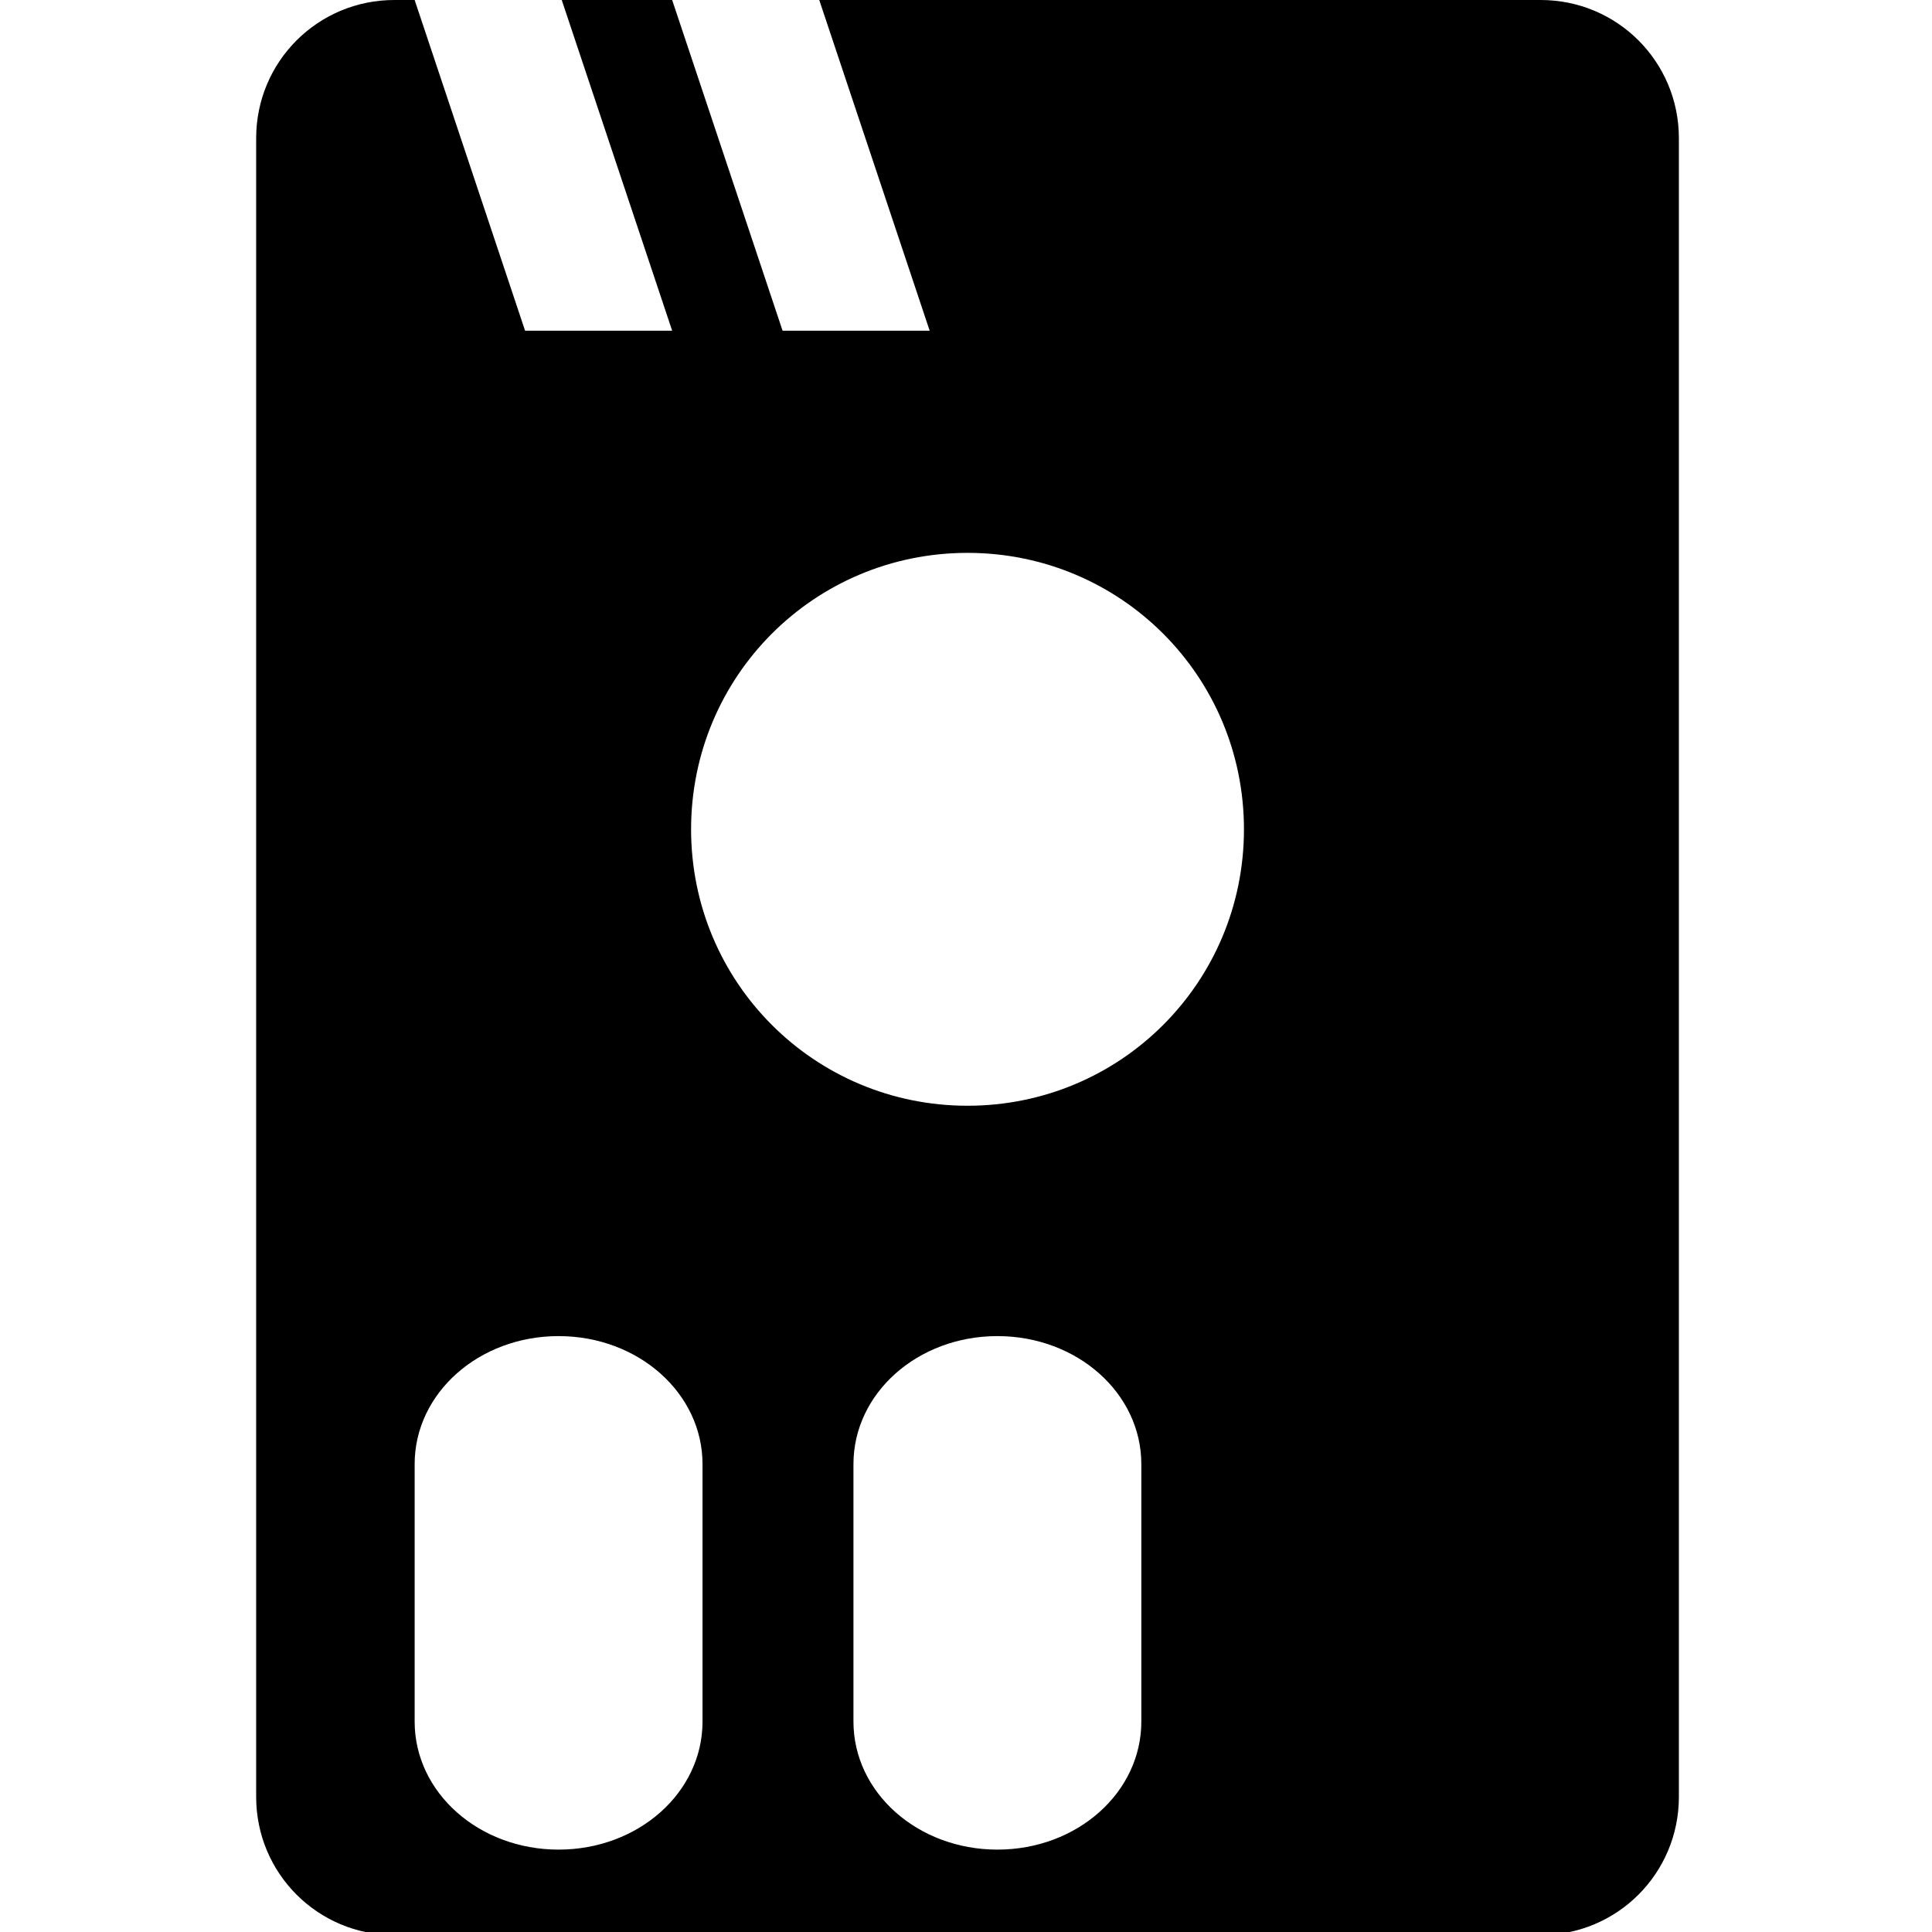 <?xml version="1.0" encoding="UTF-8" standalone="no"?>
<!-- Created with Inkscape (http://www.inkscape.org/) -->

<svg
   width="210mm"
   height="210mm"
   viewBox="0 0 210 210"
   version="1.1"
   id="svg5"
   inkscape:version="1.1.1 (3bf5ae0d25, 2021-09-20)"
   sodipodi:docname="Spay Vertz.svg"
   xmlns:inkscape="http://www.inkscape.org/namespaces/inkscape"
   xmlns:sodipodi="http://sodipodi.sourceforge.net/DTD/sodipodi-0.dtd"
   xmlns="http://www.w3.org/2000/svg"
   xmlns:svg="http://www.w3.org/2000/svg"
   xmlns:rdf="http://www.w3.org/1999/02/22-rdf-syntax-ns#"
   xmlns:cc="http://creativecommons.org/ns#"
   xmlns:dc="http://purl.org/dc/elements/1.1/">
  <title
     id="title2176">Spay Vertz</title>
  <sodipodi:namedview
     id="namedview7"
     pagecolor="#505050"
     bordercolor="#eeeeee"
     borderopacity="1"
     inkscape:pageshadow="0"
     inkscape:pageopacity="0"
     inkscape:pagecheckerboard="0"
     inkscape:document-units="mm"
     showgrid="false"
     height="210mm"
     showguides="true"
     inkscape:guide-bbox="true"
     inkscape:zoom="0.9"
     inkscape:cx="406.66667"
     inkscape:cy="386.11111"
     inkscape:window-width="1920"
     inkscape:window-height="1005"
     inkscape:window-x="-9"
     inkscape:window-y="-9"
     inkscape:window-maximized="1"
     inkscape:current-layer="layer1" />
  <defs
     id="defs2" />
  <g
     inkscape:label="Layer 1"
     inkscape:groupmode="layer"
     id="layer1">
    <path
       id="rect846"
       style="fill:#000000;fill-rule:evenodd;stroke-width:0;stroke-linecap:round;stroke-linejoin:round;fill-opacity:1"
       d="M 161.764 0 C 130.356 0 105.07 25.285 105.07 56.693 L 105.07 737.008 C 105.07 768.416 130.356 793.701 161.764 793.701 L 631.938 793.701 C 663.345 793.701 688.631 768.416 688.631 737.008 L 688.631 56.693 C 688.631 25.285 663.345 4.7369516e-15 631.938 0 L 336.033 0 L 381.322 135.639 L 320.99 135.639 L 275.701 0 L 230.41 0 L 275.701 135.639 L 215.369 135.639 L 170.078 0 L 161.764 0 z M 396.85 226.771 C 459.665 226.771 510.236 277.342 510.236 340.158 C 510.236 402.974 459.665 453.543 396.85 453.543 C 334.034 453.543 283.465 402.974 283.465 340.158 C 283.465 277.342 334.034 226.771 396.85 226.771 z M 229.117 548.031 C 261.824 548.031 288.154 571.452 288.154 600.543 L 288.154 706.148 C 288.154 735.24 261.824 758.66 229.117 758.66 C 196.41 758.66 170.078 735.24 170.078 706.148 L 170.078 600.543 C 170.078 571.452 196.41 548.031 229.117 548.031 z M 409.104 548.031 C 441.81 548.031 468.141 571.452 468.141 600.543 L 468.141 706.148 C 468.141 735.24 441.81 758.66 409.104 758.66 C 376.397 758.66 350.064 735.24 350.064 706.148 L 350.064 600.543 C 350.064 571.452 376.397 548.031 409.104 548.031 z "
       transform="scale(0.265)" />
  </g>
</svg>
